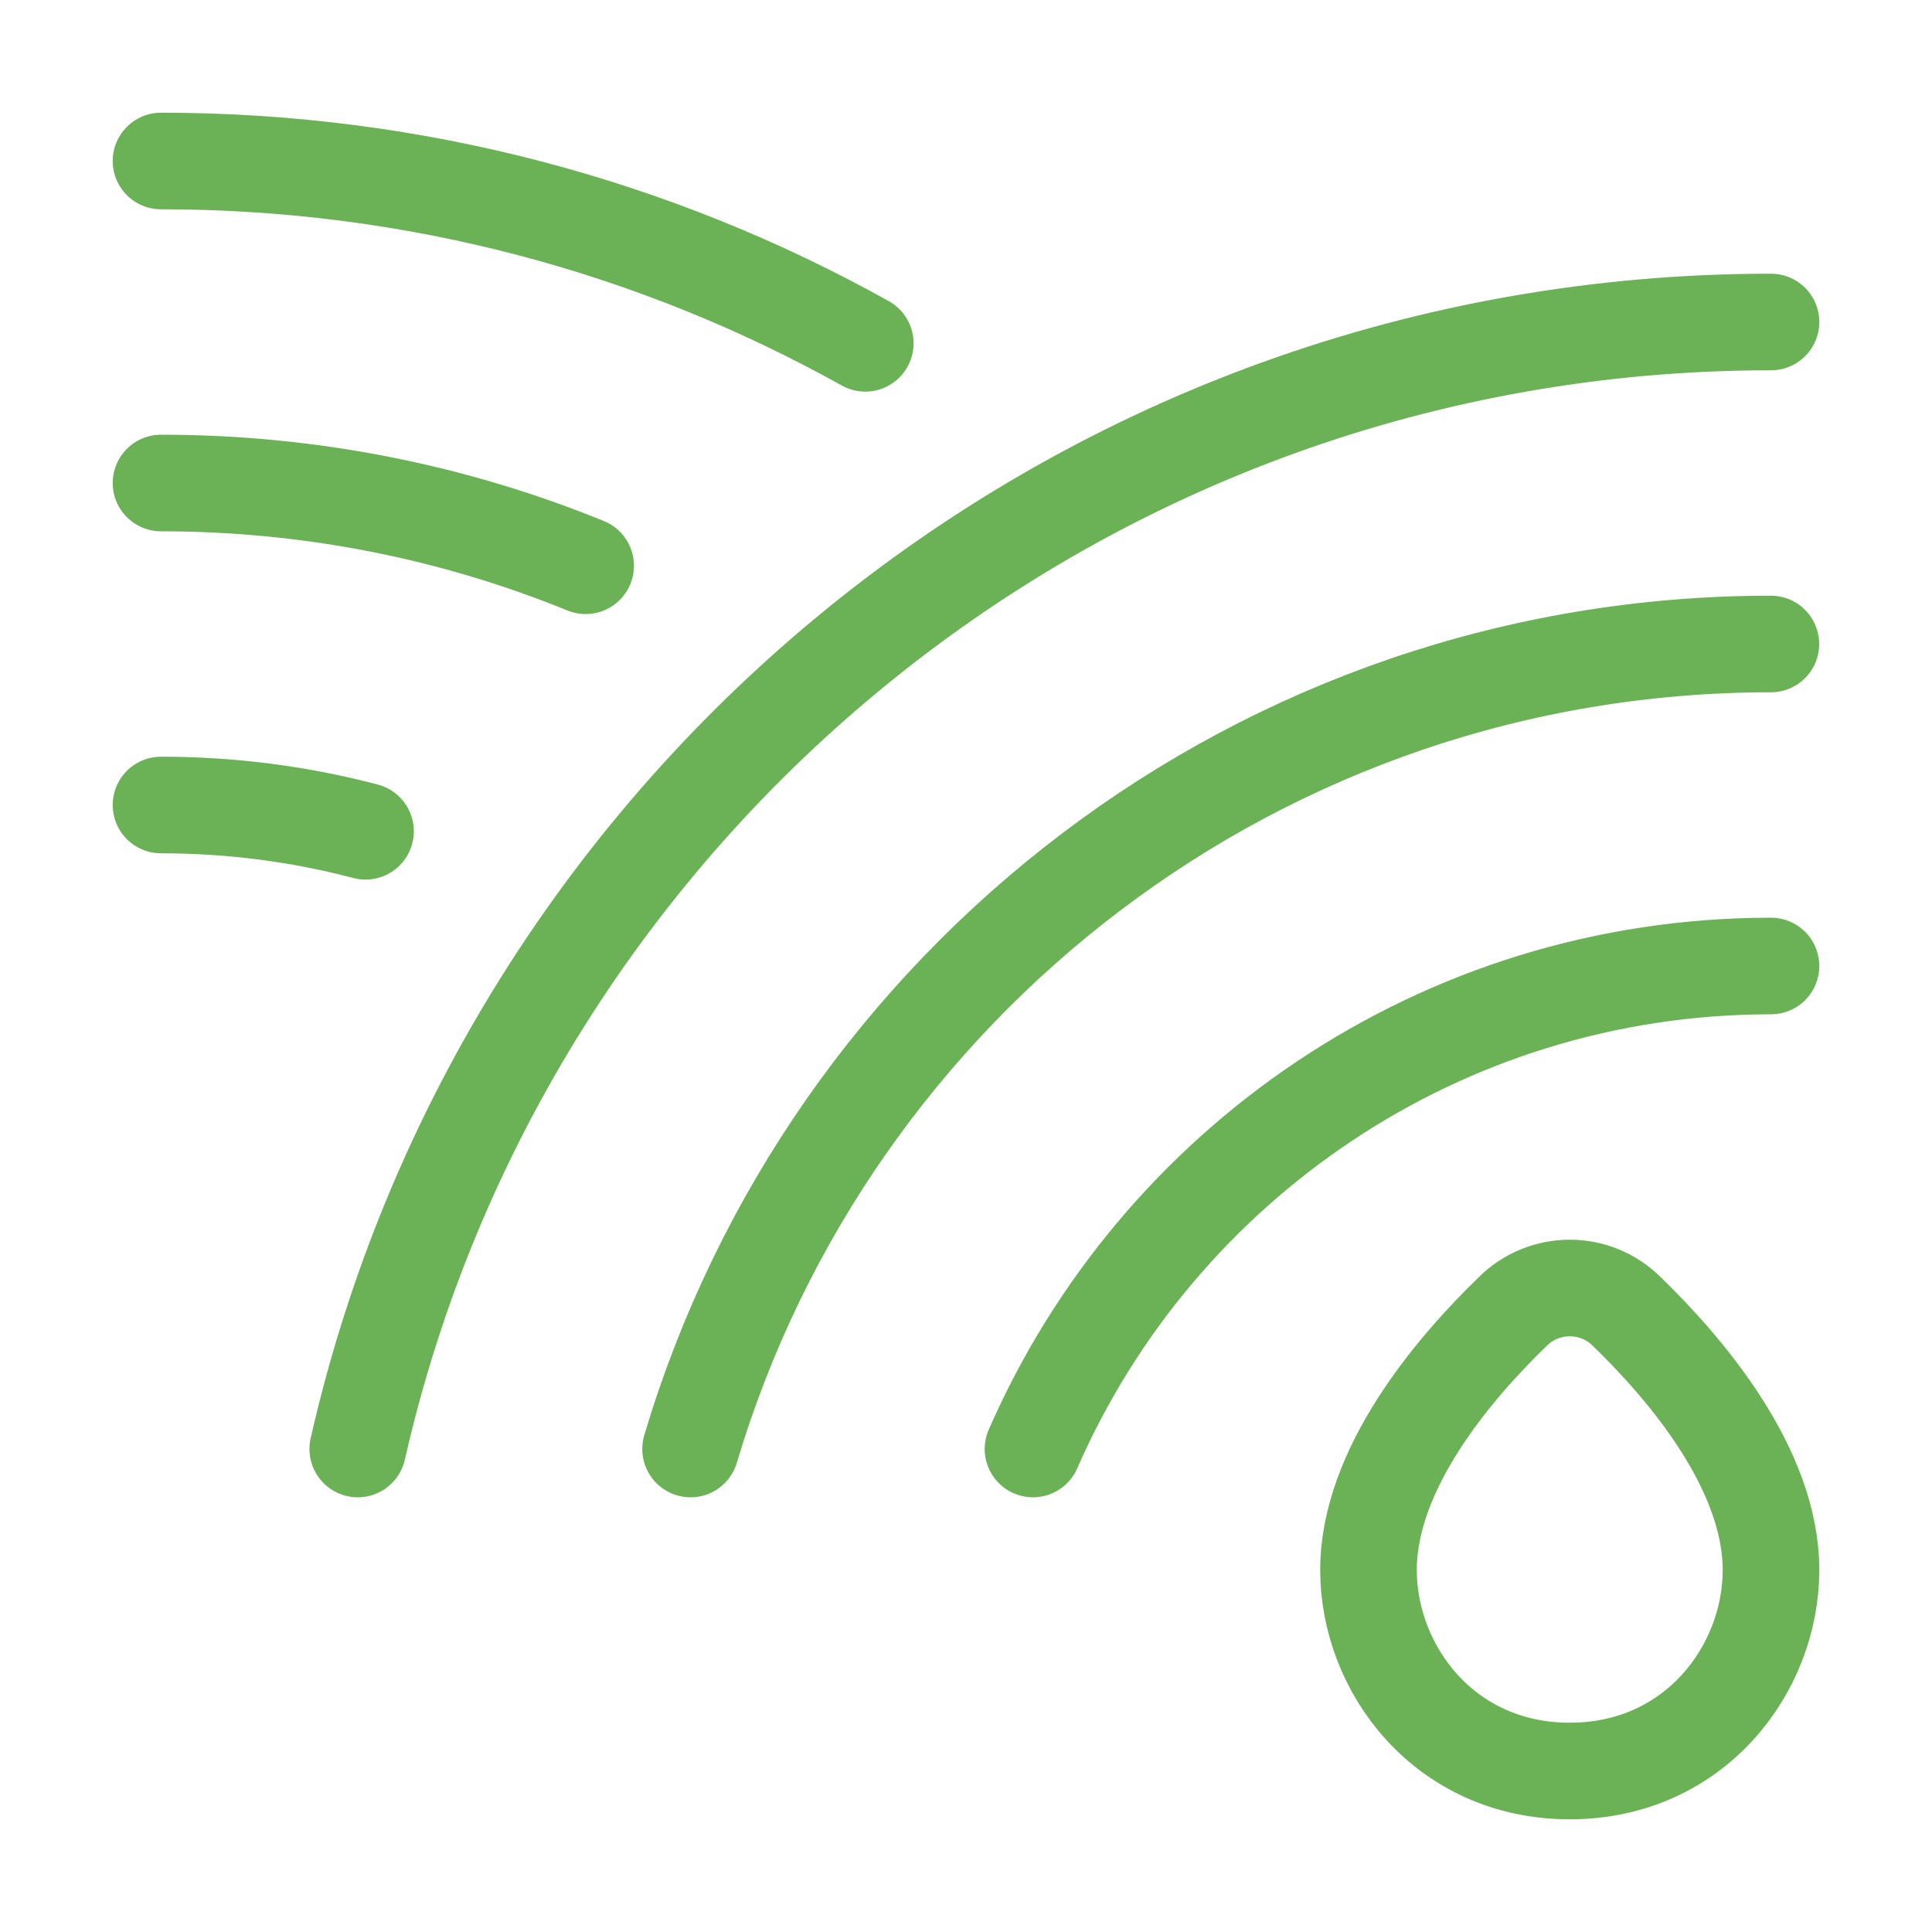 <svg width="30" height="30" viewBox="0 0 30 30" fill="none" xmlns="http://www.w3.org/2000/svg">
<path d="M21.25 24.379C21.25 22.81 22.566 21.26 23.49 20.365C23.725 20.131 24.043 20 24.375 20C24.707 20 25.025 20.131 25.26 20.365C26.184 21.26 27.5 22.81 27.5 24.379C27.5 25.917 26.316 27.5 24.375 27.5C22.434 27.5 21.25 25.917 21.25 24.379Z" stroke="#6BB256" stroke-width="1.5"/>
<path d="M27.5 15C22.375 15 17.969 18.085 16.04 22.5M27.498 10C19.57 10 12.875 15.271 10.723 22.5" stroke="#6BB256" stroke-width="1.5" stroke-linecap="round"/>
<path d="M27.5 5C16.79 5 7.829 12.48 5.555 22.5M2.5 12.5C3.598 12.5 4.662 12.641 5.676 12.908M2.5 7.5C4.832 7.5 7.059 7.956 9.094 8.785M2.5 2.5C6.469 2.5 10.199 3.527 13.436 5.331" stroke="#6BB256" stroke-width="1.5" stroke-linecap="round"/>
</svg>
